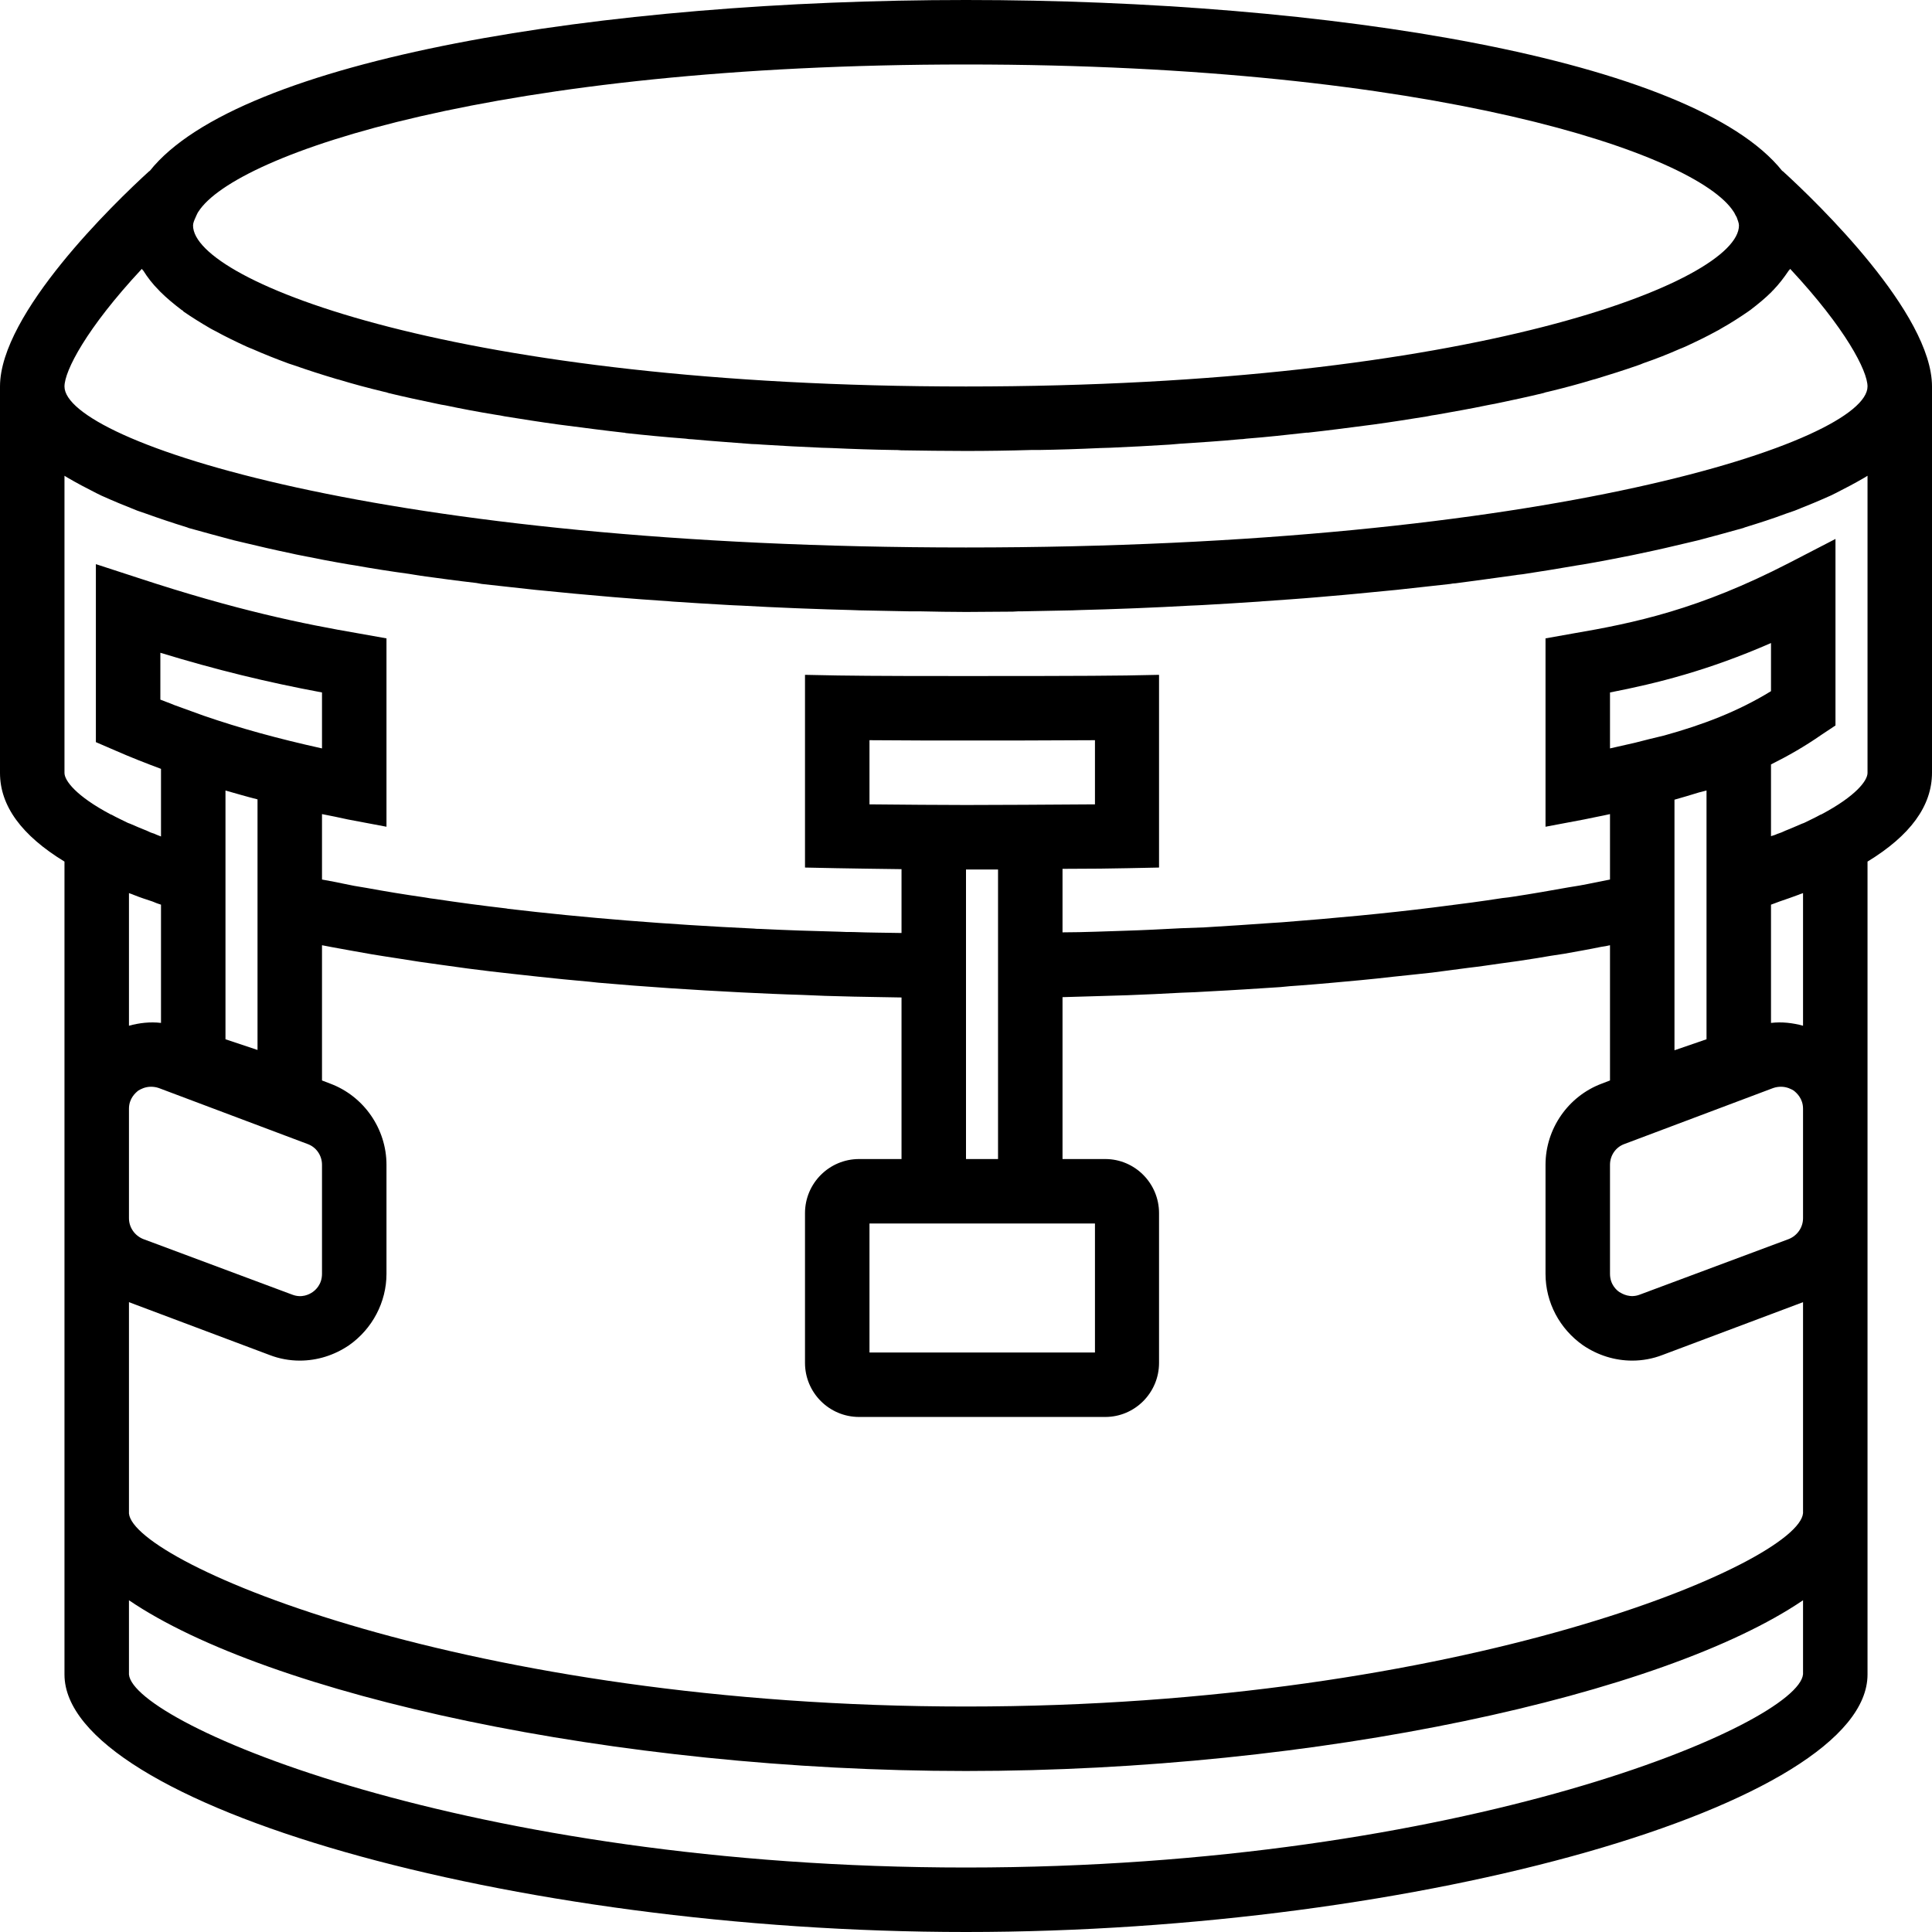 <svg xmlns="http://www.w3.org/2000/svg" width="32" height="32" viewBox="0 0 24 24">
    <path d="M 22.145 2.125 C 22.145 2.125 22.141 2.125 22.141 2.125 C 21.031 0.727 16.492 0 12 0 C 7.508 0 2.969 0.727 1.859 2.125 C 1.855 2.125 1.855 2.125 1.855 2.125 C 1.418 2.523 0 3.895 0 4.801 L 0 9.602 C 0 10.012 0.27 10.379 0.801 10.703 L 0.801 20.801 C 0.801 22.414 6.348 24 12 24 C 17.652 24 23.199 22.414 23.199 20.801 L 23.199 10.703 C 23.73 10.379 24 10.012 24 9.598 L 24 4.801 C 24 3.895 22.582 2.523 22.145 2.125 Z M 12 0.801 C 17.824 0.801 21.074 1.91 21.535 2.629 C 21.539 2.633 21.539 2.637 21.543 2.641 C 21.555 2.664 21.562 2.68 21.574 2.699 C 21.586 2.734 21.602 2.77 21.602 2.801 C 21.602 3.496 18.305 4.801 12 4.801 C 5.695 4.801 2.398 3.496 2.398 2.801 C 2.398 2.77 2.414 2.734 2.43 2.699 C 2.438 2.68 2.445 2.664 2.457 2.641 C 2.461 2.637 2.461 2.633 2.465 2.629 C 2.926 1.91 6.176 0.801 12 0.801 Z M 1.762 3.34 C 1.766 3.348 1.773 3.355 1.781 3.363 C 1.832 3.445 1.895 3.527 1.973 3.605 C 1.98 3.613 1.984 3.617 1.992 3.625 C 2.07 3.703 2.16 3.777 2.258 3.852 C 2.27 3.855 2.273 3.863 2.281 3.871 C 2.383 3.941 2.496 4.012 2.617 4.082 C 2.637 4.094 2.656 4.102 2.676 4.113 C 2.797 4.18 2.926 4.242 3.062 4.305 C 3.09 4.316 3.113 4.328 3.137 4.336 C 3.277 4.398 3.426 4.457 3.586 4.516 C 3.609 4.523 3.633 4.531 3.656 4.539 C 3.824 4.598 3.992 4.652 4.176 4.707 C 4.184 4.711 4.195 4.711 4.207 4.715 C 4.387 4.77 4.574 4.82 4.77 4.867 C 4.789 4.871 4.809 4.875 4.828 4.883 C 5.023 4.93 5.223 4.973 5.43 5.016 C 5.465 5.023 5.496 5.031 5.531 5.035 C 5.734 5.078 5.941 5.117 6.156 5.152 C 6.191 5.156 6.23 5.164 6.27 5.172 C 6.488 5.207 6.707 5.242 6.934 5.273 C 6.965 5.277 6.996 5.281 7.027 5.285 C 7.266 5.316 7.508 5.348 7.75 5.375 C 7.758 5.375 7.766 5.375 7.77 5.379 C 8.016 5.406 8.266 5.43 8.516 5.449 C 8.543 5.453 8.574 5.457 8.602 5.457 C 8.844 5.48 9.094 5.496 9.34 5.516 C 9.383 5.516 9.426 5.52 9.469 5.523 C 9.715 5.539 9.961 5.551 10.207 5.562 C 10.254 5.562 10.297 5.566 10.34 5.566 C 10.594 5.578 10.844 5.586 11.098 5.59 C 11.129 5.59 11.164 5.59 11.195 5.594 C 11.465 5.598 11.73 5.602 12 5.602 C 12.27 5.602 12.535 5.598 12.805 5.59 C 12.836 5.59 12.871 5.59 12.902 5.59 C 13.156 5.586 13.406 5.578 13.66 5.566 C 13.703 5.566 13.75 5.562 13.793 5.562 C 14.039 5.551 14.285 5.539 14.531 5.523 C 14.574 5.52 14.617 5.516 14.66 5.512 C 14.906 5.496 15.156 5.48 15.398 5.457 C 15.426 5.457 15.453 5.453 15.484 5.449 C 15.734 5.43 15.984 5.402 16.227 5.375 C 16.234 5.375 16.242 5.375 16.246 5.375 C 16.492 5.348 16.734 5.316 16.973 5.285 C 17.004 5.281 17.035 5.277 17.066 5.273 C 17.293 5.242 17.512 5.207 17.73 5.172 C 17.77 5.164 17.805 5.156 17.844 5.152 C 18.059 5.113 18.266 5.078 18.469 5.035 C 18.504 5.027 18.535 5.023 18.57 5.016 C 18.777 4.973 18.977 4.93 19.172 4.883 C 19.191 4.875 19.211 4.871 19.23 4.867 C 19.426 4.82 19.613 4.77 19.793 4.715 C 19.805 4.711 19.816 4.711 19.824 4.707 C 20.004 4.652 20.176 4.598 20.344 4.539 C 20.367 4.531 20.391 4.523 20.414 4.512 C 20.574 4.457 20.723 4.398 20.863 4.336 C 20.887 4.328 20.91 4.316 20.938 4.305 C 21.074 4.242 21.203 4.18 21.324 4.113 C 21.344 4.102 21.363 4.094 21.379 4.082 C 21.504 4.012 21.613 3.941 21.715 3.871 C 21.727 3.863 21.73 3.859 21.742 3.852 C 21.84 3.777 21.93 3.703 22.008 3.625 C 22.012 3.617 22.02 3.613 22.027 3.605 C 22.102 3.527 22.164 3.445 22.219 3.363 C 22.227 3.355 22.234 3.348 22.238 3.34 C 22.93 4.082 23.199 4.609 23.199 4.801 C 23.199 5.48 19.246 6.801 12 6.801 C 4.754 6.801 0.801 5.48 0.801 4.801 C 0.801 4.609 1.07 4.082 1.762 3.34 Z M 1.895 11.199 C 1.93 11.215 1.965 11.227 2 11.238 L 2 12.707 C 1.863 12.691 1.73 12.707 1.602 12.742 L 1.602 11.094 C 1.617 11.102 1.637 11.105 1.652 11.113 C 1.73 11.145 1.812 11.172 1.895 11.199 Z M 2.531 8.891 L 2.164 8.758 C 2.109 8.734 2.051 8.715 1.992 8.691 L 1.992 8.109 C 2.684 8.32 3.309 8.473 4 8.602 L 4 9.297 C 3.453 9.176 2.984 9.047 2.531 8.891 Z M 4.621 11.855 C 4.727 11.871 4.836 11.891 4.945 11.906 C 5.117 11.934 5.293 11.961 5.469 11.984 C 5.582 12 5.695 12.016 5.809 12.031 C 5.996 12.055 6.18 12.078 6.371 12.098 C 6.477 12.109 6.586 12.121 6.691 12.133 C 6.898 12.156 7.105 12.176 7.32 12.195 C 7.355 12.199 7.395 12.203 7.43 12.207 C 8.008 12.258 8.602 12.297 9.211 12.328 C 9.461 12.34 9.711 12.352 9.961 12.359 C 10.059 12.363 10.152 12.367 10.25 12.371 C 10.488 12.379 10.727 12.383 10.969 12.387 C 11.047 12.387 11.121 12.391 11.199 12.391 L 11.199 14.398 L 10.672 14.398 C 10.301 14.398 10 14.699 10 15.07 L 10 16.93 C 10 17.301 10.301 17.602 10.672 17.602 L 13.73 17.602 C 14.098 17.602 14.398 17.301 14.398 16.93 L 14.398 15.07 C 14.398 14.699 14.098 14.398 13.73 14.398 L 13.199 14.398 L 13.199 12.387 C 13.336 12.383 13.473 12.379 13.609 12.375 C 13.742 12.371 13.875 12.367 14.008 12.363 C 14.23 12.355 14.453 12.344 14.672 12.332 C 14.785 12.328 14.898 12.324 15.012 12.316 C 15.312 12.301 15.613 12.281 15.906 12.262 C 15.988 12.254 16.066 12.246 16.145 12.242 C 16.402 12.223 16.652 12.199 16.902 12.176 C 17.039 12.164 17.172 12.148 17.309 12.133 C 17.473 12.117 17.633 12.098 17.789 12.082 C 17.941 12.062 18.09 12.043 18.238 12.023 C 18.371 12.008 18.504 11.988 18.637 11.969 C 18.793 11.949 18.945 11.926 19.094 11.902 C 19.207 11.883 19.32 11.863 19.43 11.848 C 19.586 11.82 19.742 11.793 19.891 11.762 C 19.926 11.758 19.965 11.75 20 11.742 L 20 13.422 L 19.898 13.461 C 19.48 13.617 19.199 14.023 19.199 14.469 L 19.199 15.824 C 19.199 16.18 19.375 16.508 19.664 16.711 C 19.848 16.836 20.059 16.902 20.277 16.902 C 20.402 16.902 20.531 16.879 20.652 16.832 L 22.398 16.176 L 22.398 18.797 C 22.344 19.414 18.18 21.199 12 21.199 C 5.824 21.199 1.66 19.418 1.602 18.801 L 1.602 16.176 L 3.348 16.832 C 3.469 16.879 3.598 16.902 3.723 16.902 C 3.941 16.902 4.152 16.836 4.336 16.711 C 4.625 16.508 4.801 16.176 4.801 15.824 L 4.801 14.469 C 4.801 14.023 4.52 13.617 4.102 13.461 L 4 13.422 L 4 11.742 C 4.039 11.75 4.086 11.758 4.125 11.766 C 4.285 11.797 4.453 11.824 4.621 11.855 Z M 11.602 15.199 L 13.602 15.199 L 13.602 16.801 L 10.801 16.801 L 10.801 15.199 Z M 12 10 C 11.703 10 11.199 9.996 10.801 9.992 L 10.801 9.195 C 11.215 9.199 11.719 9.199 12 9.199 C 12.293 9.199 13.066 9.199 13.602 9.195 L 13.602 9.992 C 13.082 9.996 12.312 10 12 10 Z M 12.398 10.801 L 12.398 14.398 L 12 14.398 L 12 10.801 Z M 22.398 15.133 C 22.398 15.246 22.328 15.348 22.223 15.391 L 20.371 16.082 C 20.25 16.129 20.156 16.074 20.117 16.051 C 20.082 16.027 20 15.957 20 15.824 L 20 14.469 C 20 14.355 20.07 14.25 20.18 14.211 L 22.027 13.516 C 22.062 13.504 22.094 13.5 22.125 13.5 C 22.199 13.5 22.254 13.531 22.281 13.547 C 22.316 13.574 22.398 13.645 22.398 13.773 Z M 20.672 9.137 C 20.555 9.164 20.434 9.195 20.309 9.227 L 20 9.297 L 20 8.602 C 20.586 8.488 21.223 8.328 22 7.988 L 22 8.586 C 21.586 8.84 21.152 9.004 20.672 9.137 Z M 21.105 9.844 C 21.137 9.836 21.168 9.828 21.199 9.82 L 21.199 12.91 L 20.801 13.047 L 20.801 9.934 C 20.902 9.906 21.004 9.875 21.105 9.844 Z M 2.801 11.488 L 2.801 9.82 C 2.926 9.855 3.059 9.895 3.199 9.93 L 3.199 13.043 L 2.801 12.91 Z M 3.82 14.211 C 3.93 14.25 4 14.355 4 14.469 L 4 15.824 C 4 15.957 3.918 16.027 3.883 16.051 C 3.844 16.078 3.75 16.129 3.629 16.082 L 1.777 15.391 C 1.672 15.348 1.602 15.246 1.602 15.133 L 1.602 13.773 C 1.602 13.645 1.684 13.574 1.719 13.547 C 1.746 13.531 1.801 13.5 1.875 13.5 C 1.906 13.5 1.938 13.504 1.973 13.516 Z M 12 23.199 C 5.82 23.199 1.656 21.414 1.602 20.801 L 1.602 19.879 C 3.332 21.055 7.633 22 12 22 C 16.367 22 20.668 21.055 22.398 19.879 L 22.398 20.797 C 22.344 21.414 18.18 23.199 12 23.199 Z M 22.398 11.094 L 22.398 12.742 C 22.27 12.707 22.137 12.691 22 12.707 L 22 11.238 C 22.035 11.227 22.07 11.211 22.105 11.199 C 22.188 11.172 22.27 11.141 22.348 11.113 C 22.363 11.105 22.383 11.102 22.398 11.094 Z M 23.199 9.602 C 23.199 9.695 23.059 9.887 22.625 10.117 L 22.613 10.121 C 22.551 10.156 22.48 10.188 22.41 10.223 C 22.395 10.227 22.383 10.234 22.371 10.238 C 22.309 10.266 22.242 10.293 22.176 10.32 C 22.145 10.336 22.113 10.348 22.078 10.359 C 22.055 10.371 22.027 10.379 22 10.387 L 22 9.496 C 22.211 9.391 22.418 9.273 22.625 9.129 L 22.801 9.012 L 22.801 6.695 L 22.219 6.996 C 21.105 7.57 20.312 7.738 19.531 7.871 L 19.199 7.93 L 19.199 10.27 L 19.676 10.18 C 19.785 10.156 19.895 10.137 20 10.113 L 20 10.926 C 19.875 10.949 19.754 10.977 19.625 11 C 19.578 11.008 19.531 11.016 19.484 11.023 C 19.266 11.062 19.039 11.102 18.809 11.137 C 18.758 11.145 18.711 11.152 18.664 11.156 C 18.414 11.195 18.152 11.23 17.891 11.262 C 17.859 11.266 17.832 11.27 17.805 11.273 C 17.207 11.348 16.578 11.406 15.926 11.457 C 15.887 11.461 15.844 11.461 15.801 11.465 C 15.527 11.484 15.246 11.504 14.965 11.52 C 14.867 11.523 14.766 11.527 14.668 11.531 C 14.438 11.543 14.211 11.555 13.977 11.562 C 13.855 11.566 13.734 11.57 13.613 11.574 C 13.477 11.578 13.34 11.582 13.199 11.582 L 13.199 10.793 C 13.531 10.793 13.844 10.789 14.008 10.785 L 14.398 10.777 L 14.398 8.383 L 13.992 8.391 C 13.578 8.398 12.379 8.398 12 8.398 C 11.621 8.398 10.82 8.398 10.406 8.391 L 10 8.383 L 10 10.777 L 10.391 10.785 C 10.59 10.789 10.895 10.793 11.199 10.797 L 11.199 11.59 C 11 11.586 10.797 11.586 10.598 11.578 C 10.543 11.578 10.484 11.578 10.426 11.574 C 10.094 11.566 9.766 11.555 9.441 11.539 C 9.418 11.539 9.391 11.539 9.363 11.535 C 8.289 11.484 7.262 11.402 6.309 11.289 C 6.301 11.289 6.297 11.285 6.289 11.285 C 5.988 11.25 5.695 11.211 5.41 11.168 C 5.367 11.164 5.324 11.156 5.277 11.148 C 5.031 11.113 4.793 11.074 4.559 11.031 C 4.504 11.023 4.453 11.012 4.398 11.004 C 4.262 10.977 4.133 10.949 4 10.926 L 4 10.113 C 4.105 10.133 4.215 10.156 4.324 10.18 L 4.801 10.27 L 4.801 7.93 L 4.469 7.871 C 3.762 7.75 2.941 7.582 1.719 7.18 L 1.191 7.008 L 1.191 9.219 L 1.434 9.324 C 1.621 9.406 1.809 9.48 2 9.551 L 2 10.391 C 1.973 10.379 1.945 10.371 1.922 10.359 C 1.887 10.348 1.855 10.336 1.824 10.32 C 1.758 10.293 1.691 10.266 1.629 10.238 C 1.617 10.234 1.605 10.227 1.59 10.223 C 1.52 10.188 1.449 10.156 1.387 10.121 L 1.375 10.117 C 0.941 9.887 0.801 9.695 0.801 9.602 L 0.801 5.91 C 0.812 5.918 0.828 5.926 0.84 5.934 C 0.953 6 1.07 6.062 1.195 6.125 C 1.219 6.137 1.234 6.145 1.258 6.156 C 1.398 6.219 1.547 6.281 1.707 6.344 C 1.738 6.355 1.773 6.367 1.809 6.379 C 1.973 6.438 2.145 6.496 2.324 6.551 C 2.332 6.555 2.336 6.555 2.344 6.559 C 2.523 6.609 2.711 6.66 2.902 6.711 C 2.941 6.719 2.977 6.73 3.016 6.738 C 3.211 6.785 3.414 6.832 3.621 6.875 C 3.656 6.883 3.691 6.891 3.73 6.898 C 3.926 6.938 4.129 6.977 4.336 7.012 C 4.359 7.016 4.383 7.02 4.406 7.023 C 4.625 7.062 4.852 7.098 5.082 7.129 C 5.129 7.137 5.176 7.145 5.223 7.152 C 5.453 7.184 5.684 7.215 5.918 7.242 C 5.941 7.246 5.961 7.25 5.984 7.254 C 6.207 7.277 6.43 7.305 6.656 7.328 C 6.699 7.332 6.738 7.336 6.781 7.34 C 7.016 7.363 7.254 7.387 7.488 7.406 C 7.535 7.41 7.578 7.414 7.625 7.418 C 7.855 7.438 8.082 7.453 8.309 7.469 C 8.324 7.469 8.34 7.473 8.355 7.473 C 8.59 7.488 8.824 7.504 9.055 7.516 C 9.105 7.52 9.156 7.52 9.207 7.523 C 9.43 7.535 9.656 7.547 9.875 7.555 C 9.91 7.555 9.941 7.559 9.977 7.559 C 10.176 7.566 10.375 7.574 10.57 7.578 C 10.605 7.578 10.645 7.582 10.68 7.582 C 10.891 7.586 11.094 7.59 11.289 7.594 C 11.332 7.594 11.375 7.594 11.418 7.594 C 11.617 7.598 11.812 7.602 12 7.602 C 12.188 7.602 12.383 7.598 12.582 7.598 C 12.625 7.594 12.664 7.594 12.707 7.594 C 12.906 7.59 13.109 7.586 13.32 7.582 C 13.355 7.582 13.391 7.578 13.43 7.578 C 13.625 7.574 13.82 7.566 14.023 7.559 C 14.059 7.559 14.09 7.555 14.125 7.555 C 14.344 7.547 14.566 7.535 14.793 7.523 C 14.844 7.52 14.895 7.52 14.945 7.516 C 15.176 7.504 15.41 7.488 15.645 7.473 C 15.66 7.473 15.676 7.469 15.691 7.469 C 15.918 7.453 16.145 7.438 16.375 7.418 C 16.418 7.414 16.465 7.41 16.512 7.406 C 16.746 7.387 16.98 7.363 17.219 7.34 C 17.262 7.336 17.301 7.332 17.344 7.328 C 17.57 7.305 17.793 7.277 18.016 7.254 C 18.035 7.25 18.059 7.246 18.082 7.246 C 18.316 7.215 18.547 7.184 18.773 7.152 C 18.824 7.145 18.871 7.137 18.918 7.133 C 19.148 7.098 19.371 7.062 19.594 7.023 C 19.617 7.02 19.641 7.016 19.664 7.012 C 19.871 6.977 20.07 6.938 20.27 6.898 C 20.305 6.891 20.344 6.883 20.379 6.875 C 20.586 6.832 20.789 6.785 20.984 6.738 C 21.023 6.73 21.059 6.719 21.098 6.711 C 21.289 6.66 21.48 6.609 21.656 6.559 C 21.664 6.555 21.668 6.555 21.676 6.551 C 21.855 6.496 22.027 6.441 22.191 6.379 C 22.227 6.367 22.262 6.355 22.293 6.344 C 22.453 6.281 22.602 6.219 22.742 6.156 C 22.766 6.145 22.781 6.137 22.805 6.125 C 22.93 6.062 23.047 6 23.16 5.934 C 23.172 5.926 23.188 5.918 23.199 5.91 Z M 23.199 9.602"/>
</svg>
